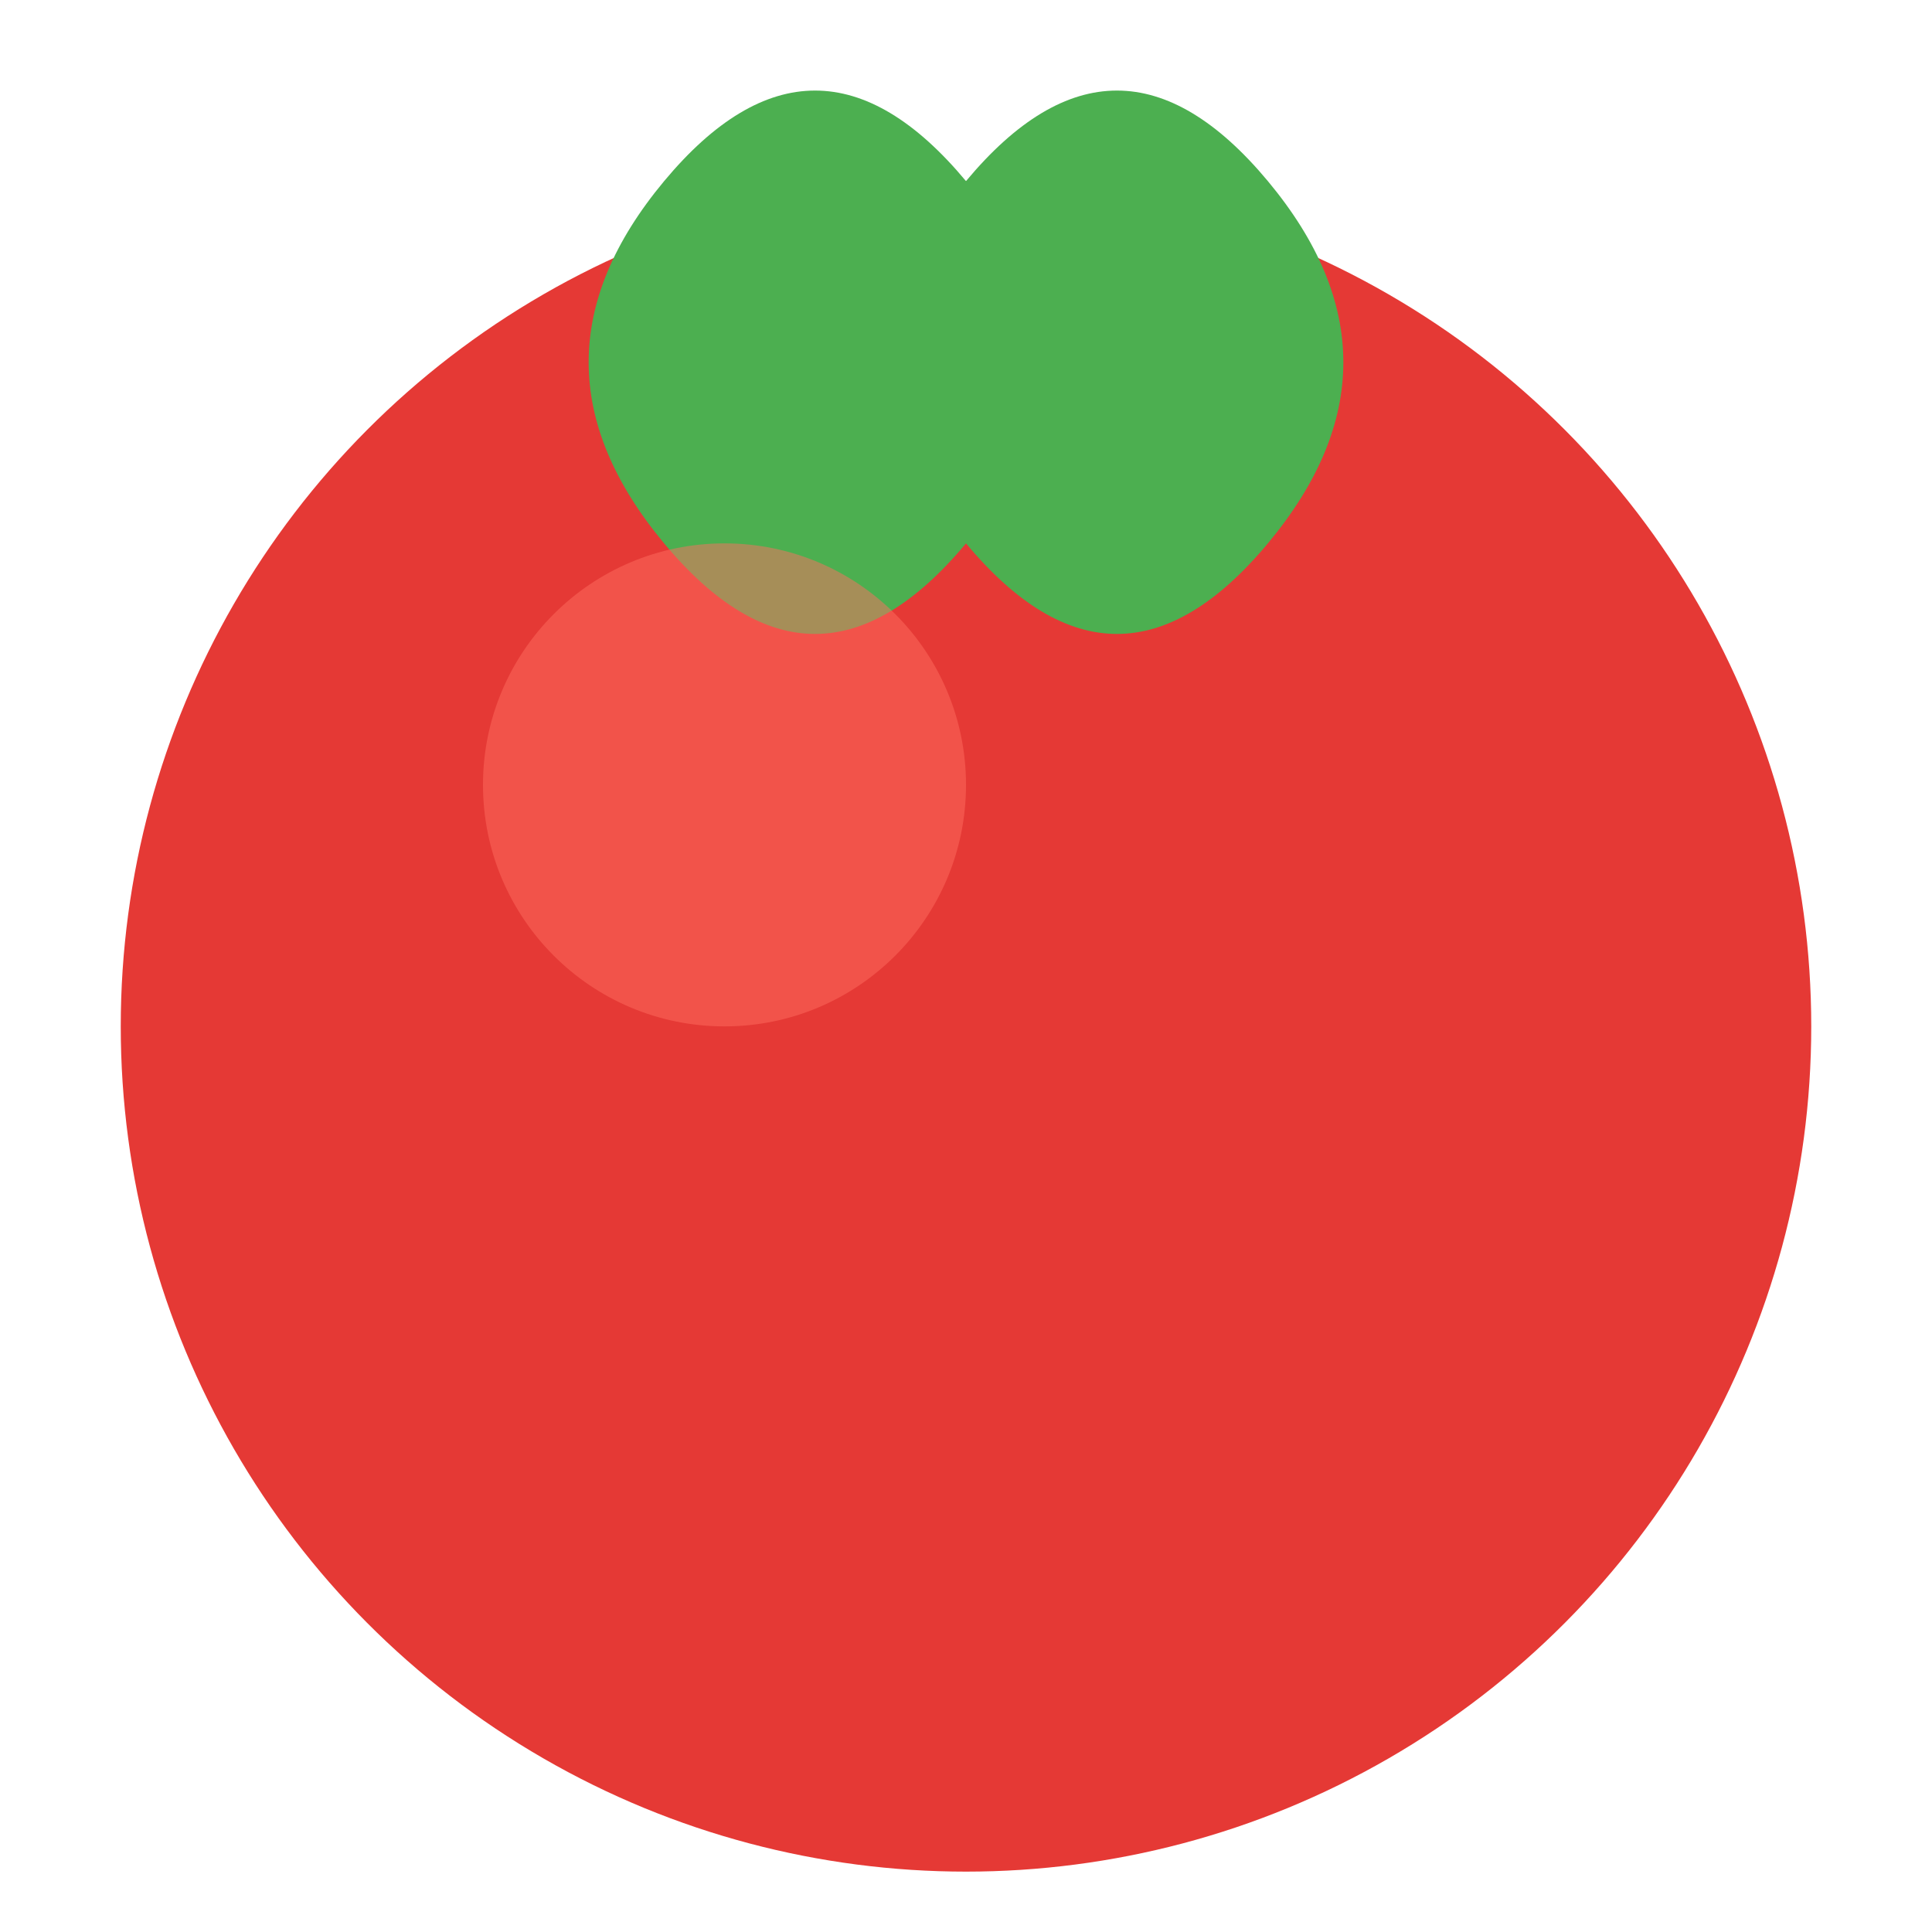 <?xml version="1.0" encoding="UTF-8"?>
<svg width="128" height="128" viewBox="0 0 128 128" xmlns="http://www.w3.org/2000/svg">
    <!-- 番茄主体 -->
    <circle cx="64" cy="68" r="56" fill="#e53935"/>
    <!-- 叶子 -->
    <path d="M64 12 Q 74 0, 84 12 Q 94 24, 84 36 Q 74 48, 64 36 Q 54 24, 64 12" fill="#4caf50"/>
    <path d="M44 12 Q 54 0, 64 12 Q 74 24, 64 36 Q 54 48, 44 36 Q 34 24, 44 12" fill="#4caf50"/>
    <!-- 高光 -->
    <circle cx="48" cy="52" r="16" fill="#ff6f60" opacity="0.5"/>
</svg> 